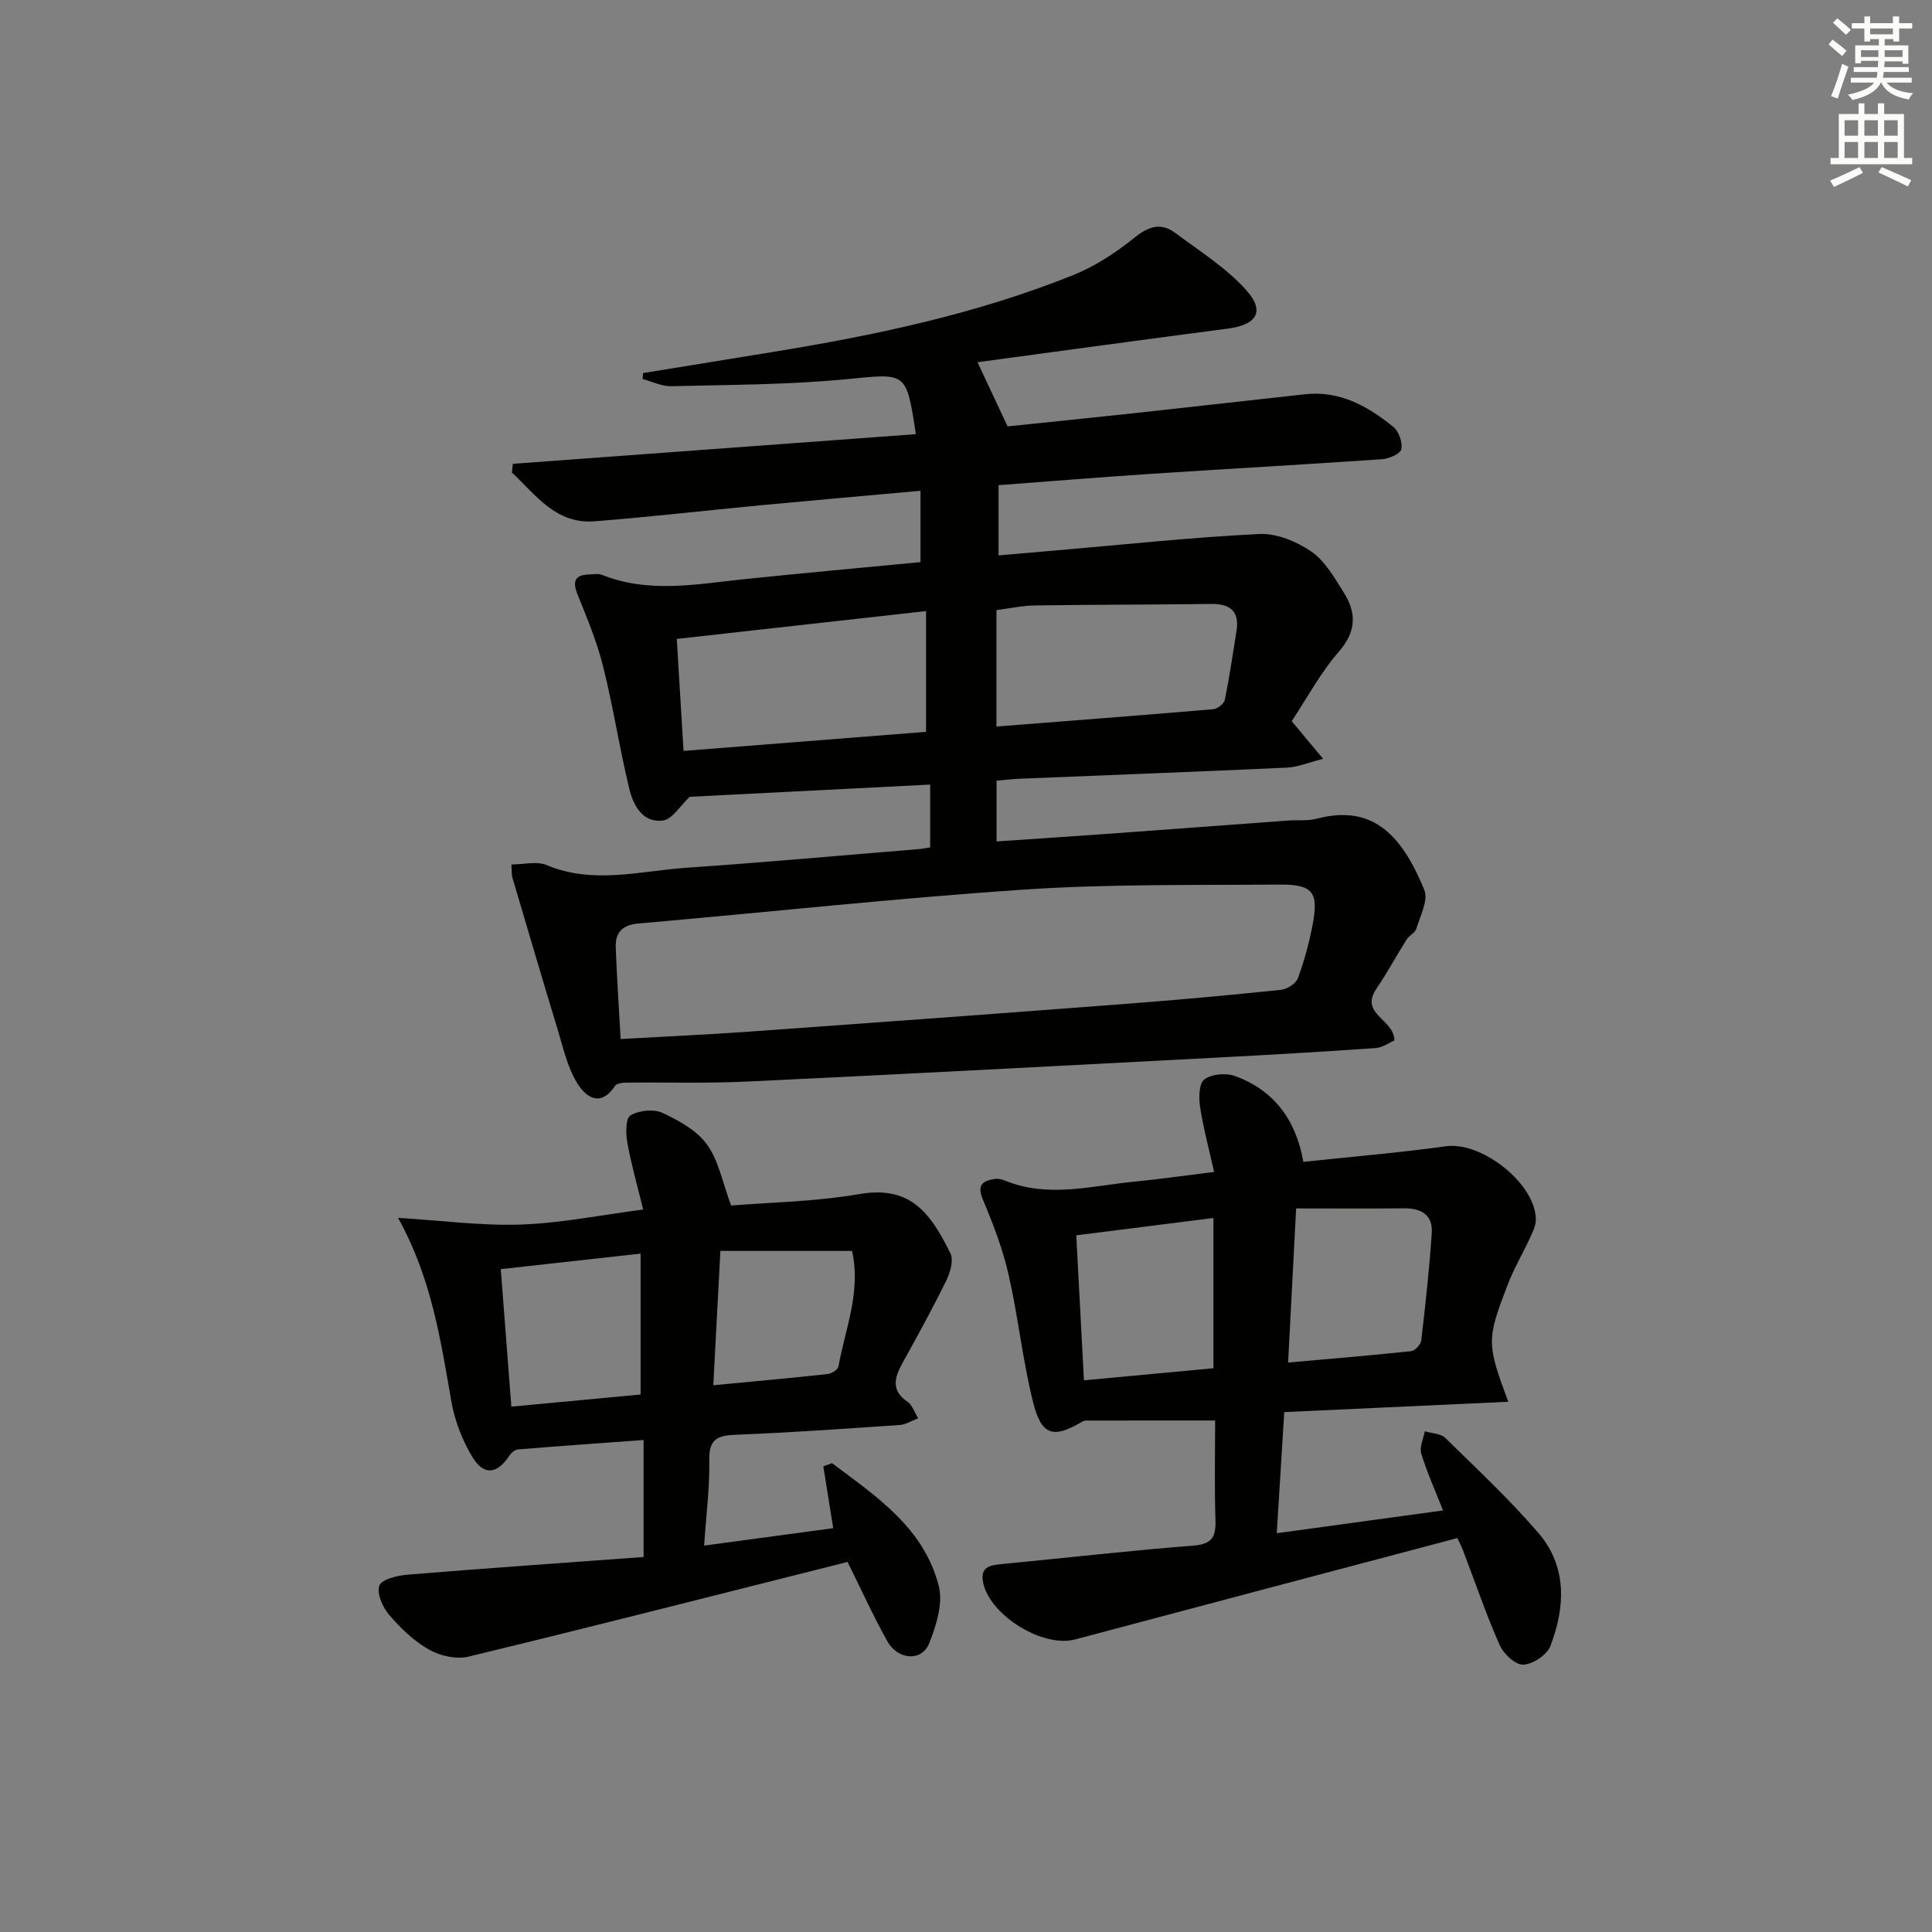 <svg enable-background="new 0 0 400 400" viewBox="0 0 400 400" xmlns="http://www.w3.org/2000/svg"><rect x="0" y="0" width="400" height="400" fill="#808080" stroke="none"/><g fill="#010100"><path d="m202.38 74.99c2.18 4.65 3.95 8.42 6.23 13.29 8.26-.86 17.63-1.8 26.99-2.82 11.56-1.25 23.11-2.59 34.67-3.84 7.16-.77 12.94 2.5 18.19 6.75 1.15.93 1.94 3.21 1.67 4.63-.17.93-2.52 1.97-3.96 2.07-15.92 1.1-31.86 1.98-47.78 3.03-10.42.68-20.84 1.54-31.65 2.35v14.54c4.09-.35 8.15-.71 12.22-1.06 13.91-1.19 27.8-2.69 41.73-3.37 3.58-.18 7.76 1.53 10.8 3.63 2.86 1.97 4.81 5.45 6.74 8.52 2.64 4.19 2.6 8.04-1.04 12.21-3.78 4.33-6.54 9.55-9.76 14.39 2.07 2.48 3.85 4.61 6.51 7.8-3.12.78-5.29 1.72-7.51 1.82-18.45.85-36.91 1.54-55.36 2.3-1.48.06-2.95.25-4.74.4v12.58c7.75-.53 15.62-1.04 23.48-1.61 12.27-.88 24.53-1.81 36.8-2.71 1.99-.15 4.08.11 5.97-.38 10.92-2.85 17.29 2.37 22.32 14.79.85 2.11-.88 5.35-1.67 8-.25.85-1.47 1.36-1.99 2.19-2.13 3.37-4.01 6.9-6.25 10.19-3.61 5.29 3.62 6.26 3.72 10.73-1.07.45-2.44 1.48-3.88 1.58-11.11.77-22.23 1.42-33.35 2-32.22 1.69-64.44 3.4-96.66 4.93-8.42.4-16.87.14-25.31.23-.75.01-1.85.17-2.17.66-3.1 4.68-6.18 2.2-7.91-.68-2-3.3-2.86-7.33-4.01-11.1-3.17-10.42-6.24-20.88-9.33-31.33-.18-.61-.11-1.3-.21-2.72 2.56 0 5.26-.73 7.29.12 9.65 4.06 19.32 1.22 28.95.56 16.08-1.1 32.14-2.56 48.2-3.87.65-.05 1.28-.19 2.26-.34 0-4.15 0-8.23 0-13.01-16.86.86-33.66 1.71-49.79 2.53-1.97 1.84-3.59 4.66-5.55 4.91-4.19.54-6.12-3.16-6.95-6.56-2.03-8.38-3.32-16.93-5.41-25.29-1.27-5.1-3.31-10.03-5.29-14.92-1.16-2.86-.52-4.12 2.52-4.18.83-.02 1.76-.22 2.48.07 9.71 3.9 19.56 1.95 29.42.92 12.05-1.26 24.12-2.34 36.57-3.54 0-4.7 0-9.41 0-14.77-11.07 1-21.93 1.95-32.78 2.97-11.58 1.1-23.14 2.45-34.73 3.35-8 .62-12.16-5.49-17.08-10.1.06-.6.12-1.2.18-1.8 27.8-2.05 55.61-4.09 83.45-6.14-2-13.12-1.94-12.58-14.29-11.39-12.06 1.17-24.25 1.16-36.38 1.46-1.95.05-3.94-.97-5.91-1.5.04-.41.07-.82.11-1.22 8.87-1.44 17.75-2.89 26.62-4.33 21.32-3.47 42.42-7.9 62.53-16 4.52-1.82 8.78-4.65 12.6-7.72 2.94-2.37 5.5-3.16 8.46-.94 5.02 3.75 10.5 7.18 14.63 11.78 4.01 4.47 2.21 7.22-3.82 8.01-17.22 2.25-34.44 4.61-51.79 6.95zm-73.88 140.13c9.15-.52 18.06-.92 26.96-1.55 25.84-1.85 51.67-3.75 77.5-5.72 10.76-.82 21.5-1.8 32.23-2.91 1.28-.13 3.1-1.28 3.51-2.39 1.33-3.56 2.33-7.28 3.05-11.01 1.31-6.85.1-8.46-6.94-8.4-17.6.15-35.24-.14-52.77 1.04-26.66 1.79-53.25 4.71-79.88 7.02-3.38.29-4.79 1.93-4.68 5 .23 6.09.65 12.19 1.02 18.92zm11.62-82.84c.49 8.04.93 15.42 1.4 23.19 17.11-1.35 33.87-2.67 50.21-3.95 0-8.55 0-16.42 0-25-17.47 1.94-34.23 3.81-51.61 5.76zm66.18-5.96v24.1c15.19-1.19 30.06-2.32 44.92-3.59.87-.07 2.21-1.15 2.37-1.95.96-4.7 1.65-9.46 2.41-14.2.66-4.14-1.28-5.7-5.3-5.64-12.12.16-24.23.13-36.35.31-2.6.02-5.2.6-8.05.97z"/><path d="m251.37 242.64c-1.07-4.79-2.23-9.07-2.9-13.43-.29-1.9-.26-4.87.87-5.72 1.48-1.12 4.45-1.39 6.31-.72 7.98 2.87 12.64 8.94 14.2 17.78 9.84-1.05 19.73-1.88 29.56-3.23 7.37-1.01 18.57 7.76 18.57 15.2 0 1.38-.78 2.8-1.38 4.12-1.39 3.01-3.1 5.89-4.3 8.97-4.56 11.75-4.52 12.5-.03 24.61-15.47.71-30.58 1.41-46.38 2.14-.51 8.24-1.01 16.27-1.55 25.08 11.76-1.61 23.01-3.16 34.43-4.72-1.6-4.05-3.31-7.83-4.51-11.77-.41-1.34.44-3.07.72-4.62 1.44.44 3.29.45 4.25 1.38 6.55 6.4 13.25 12.69 19.22 19.6 6.03 6.98 5.66 15.38 2.53 23.5-.71 1.83-3.64 3.77-5.61 3.84-1.62.06-4.09-2.24-4.89-4.07-2.81-6.36-5.05-12.98-7.54-19.49-.4-1.06-.94-2.06-1.21-2.65-26.6 7.05-52.88 13.99-79.15 20.99-6.58 1.75-17.38-4.8-18.98-11.53-.82-3.48 1.29-3.84 3.85-4.08 13.22-1.28 26.42-2.78 39.66-3.82 3.86-.31 4.65-1.83 4.54-5.29-.23-6.96-.07-13.94-.07-20.61-9.21 0-17.94 0-26.66.01-.31 0-.66.11-.93.27-5.95 3.52-8.39 2.86-10.13-4.18-2.15-8.68-3.07-17.65-5.06-26.37-1.21-5.29-3.19-10.44-5.3-15.46-1.3-3.11-.02-3.92 2.54-4.29.63-.09 1.35.07 1.95.32 8.95 3.7 17.96 1.11 26.93.24 5.12-.5 10.21-1.23 16.45-2zm-26.95 43.14c9.09-.85 17.92-1.67 26.81-2.5 0-10.51 0-20.55 0-31.11-9.68 1.22-18.95 2.39-28.4 3.59.54 10.27 1.06 20 1.59 30.02zm42.27-3.68c9.05-.8 17.27-1.48 25.47-2.36.8-.09 2.01-1.38 2.1-2.22.86-7.4 1.68-14.82 2.17-22.26.25-3.76-2.21-5.13-5.78-5.09-7.28.08-14.56.02-22.3.02-.58 11.23-1.1 21.26-1.66 31.91z"/><path d="m175.48 323.38c-26.37 6.64-52.39 13.29-78.49 19.61-2.5.61-5.87-.16-8.17-1.46-3.12-1.76-5.87-4.42-8.23-7.17-1.36-1.58-2.64-4.47-2.05-6.08.47-1.31 3.73-2.09 5.83-2.26 16.2-1.33 32.41-2.45 48.88-3.66 0-8.54 0-16.11 0-24.22-8.9.65-17.46 1.24-26.02 1.95-.64.05-1.4.72-1.79 1.31-2.48 3.77-5.24 4.19-7.6.31-2.1-3.45-3.67-7.49-4.37-11.46-2.24-12.71-4.05-25.48-11.06-38.11 9.09.56 17.29 1.67 25.44 1.39 8.22-.28 16.38-1.95 25.31-3.11-1.2-4.94-2.47-9.36-3.28-13.86-.34-1.87-.36-5.02.65-5.62 1.74-1.05 4.79-1.38 6.6-.54 3.41 1.58 7.13 3.63 9.25 6.56 2.4 3.3 3.18 7.78 4.99 12.63 7.79-.64 17.26-.78 26.49-2.36 10.33-1.78 14.6 3.44 18.92 12.28.69 1.41-.04 3.94-.85 5.59-2.85 5.8-5.96 11.48-9.1 17.14-1.7 3.06-2.35 5.71 1.14 8.04.85.57 1.22 1.87 2.14 3.36-1.49.56-2.6 1.3-3.75 1.38-11.27.77-22.55 1.58-33.84 2.02-3.74.15-5.75.69-5.67 5.15.1 5.75-.65 11.52-1.07 17.81 9.45-1.28 18.07-2.44 26.73-3.61-.71-4.42-1.38-8.61-2.05-12.8.6-.22 1.2-.44 1.8-.66 9.16 6.88 19.01 13.38 22.1 25.41.93 3.6-.52 8.22-2 11.92-1.51 3.78-6.46 3.46-8.66-.48-2.99-5.35-5.51-10.95-8.22-16.4zm-42.85-34.66c0-9.71 0-19.1 0-29.17-9.84 1.09-19.31 2.14-28.95 3.21.76 9.84 1.45 18.87 2.19 28.47 9.19-.87 17.88-1.69 26.76-2.51zm15.05-1.92c8.29-.79 16-1.48 23.69-2.32.82-.09 2.12-.92 2.23-1.58 1.36-7.72 4.69-15.23 2.82-23.91-9.13 0-18.11 0-27.27 0-.49 9.23-.96 18.16-1.47 27.81z"/></g><path d="m378.6 9.2.8-1c.9.7 1.9 1.4 2.9 2.3l-.9 1.1c-1.1-.9-2-1.7-2.8-2.4zm.5 10.7c.9-2.1 1.6-4.3 2.3-6.7.4.2.8.4 1.3.6-.7 2.1-1.5 4.2-2.2 6.6zm.4-15.2.9-.9c1 .8 2 1.6 2.8 2.4l-1 1c-1-.9-1.9-1.8-2.7-2.5zm12.5-1.3h1.2v1.4h2.7v1.1h-2.7v2.7h-1.2v-.5h-1.8v1.3h4.9v3.8h-1.2v-.5h-3.7c0 .4-.1.9-.1 1.2h5.1v1h-5.2c0 .5-.1.9-.2 1.2h6v1h-5.2c1.1 1.3 2.9 2 5.5 2.2-.4.4-.7.8-.9 1.3-2.9-.5-4.8-1.6-5.7-3.5h-.1c-.8 1.7-2.7 2.9-5.9 3.6-.2-.4-.6-.8-.9-1.1 2.8-.6 4.6-1.4 5.4-2.5h-4.8v-1h5.3c.1-.3.2-.7.2-1.2h-4.9v-1h5c0-.4 0-.8.1-1.3h-3.6v.5h-1.2v-3.7h4.9v-1.3h-1.8v.5h-1.2v-2.7h-2.6v-1.1h2.6v-1.4h1.2v1.4h4.7v-1.4zm-6.7 8.4h3.6c0-.4 0-.9 0-1.4h-3.6zm1.9-4.7h4.7v-1.2h-4.7zm6.7 3.3h-3.7v1.4h3.7z" fill="#fbfcfa"/><path d="m384.7 21.4h1.3v2.2h2.8v-2.2h1.3v2.2h4.1v9.1h1.7v1.3h-16.9v-1.3h1.7v-9.1h4.1v-2.2zm.3 13.2.7 1.2c-1.8.9-3.8 1.9-6 2.9-.2-.4-.5-.8-.8-1.3 2.4-1 4.4-2 6.1-2.8zm-3.1-6.5h2.8v-3.2h-2.8zm0 4.6h2.8v-3.3h-2.8zm4.1-4.6h2.8v-3.2h-2.8zm0 4.6h2.8v-3.3h-2.8v3.2zm3.6 1.9c2.1.9 4.1 1.8 6.1 2.7l-.7 1.3c-2.2-1.1-4.2-2-6.1-2.9zm3.3-9.7h-2.8v3.2h2.8zm-2.8 7.8h2.8v-3.3h-2.8z" fill="#fbfcfa"/></svg>